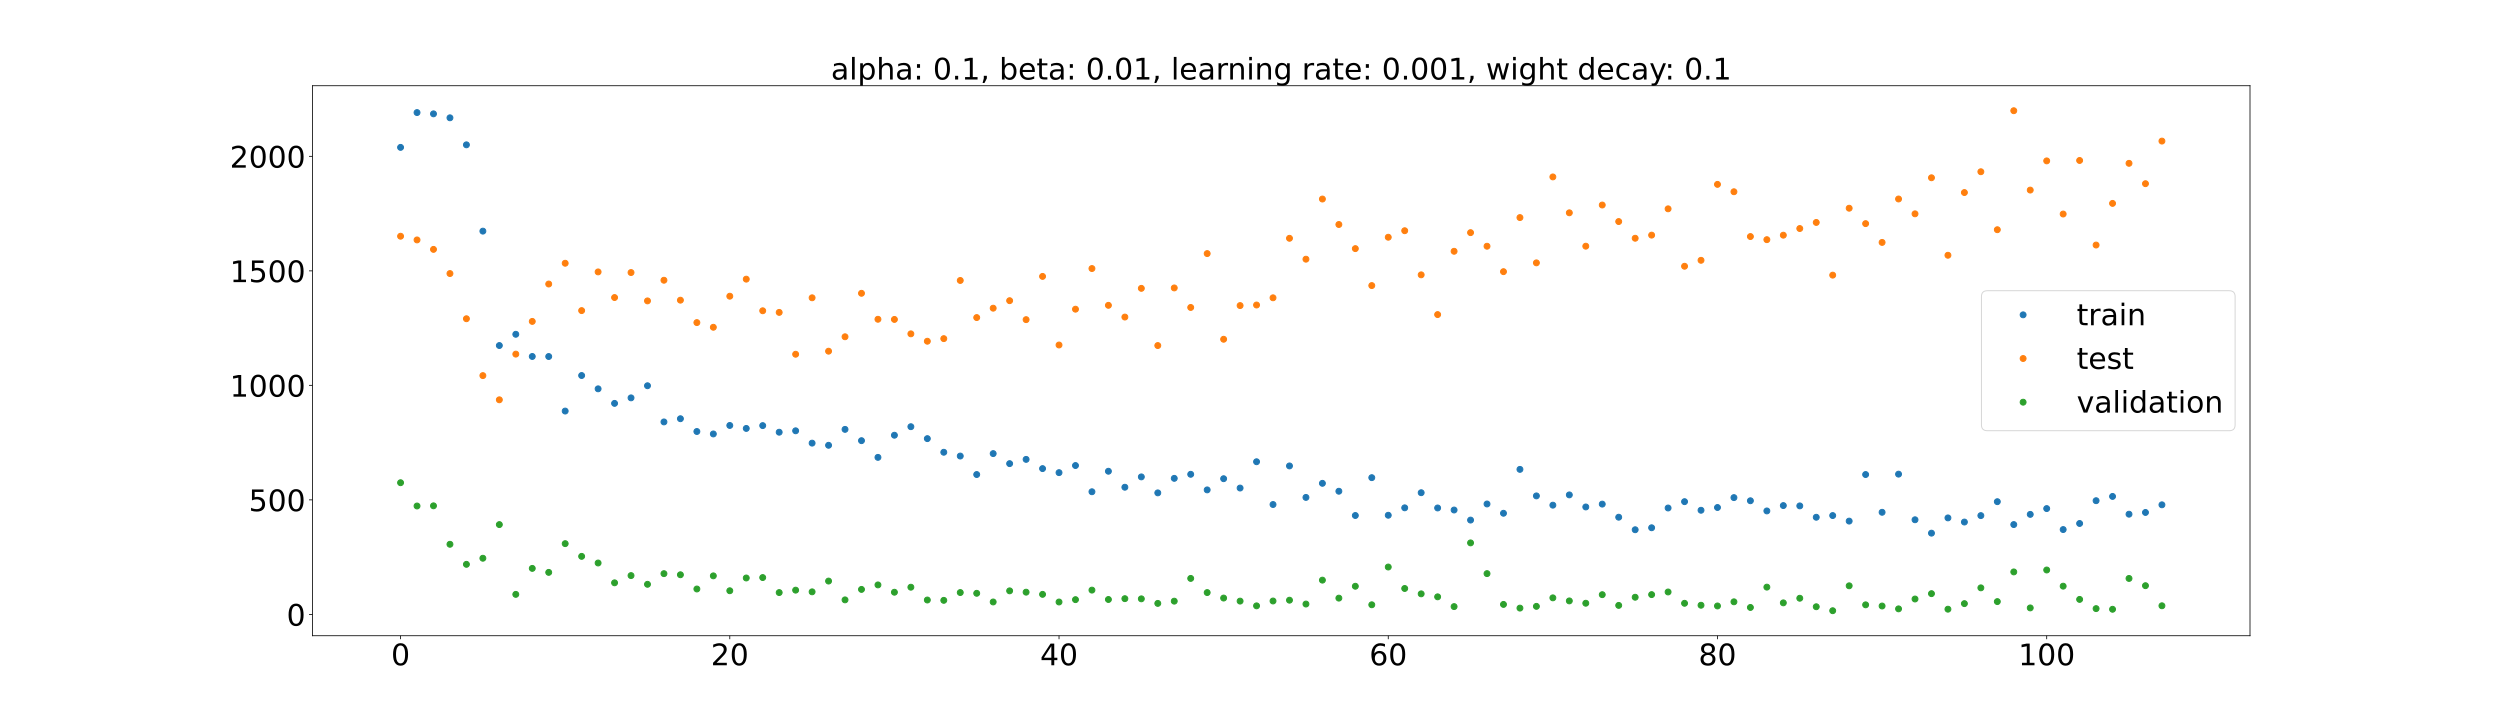 <?xml version="1.0" encoding="utf-8" standalone="no"?>
<!DOCTYPE svg PUBLIC "-//W3C//DTD SVG 1.1//EN"
  "http://www.w3.org/Graphics/SVG/1.1/DTD/svg11.dtd">
<!-- Created with matplotlib (https://matplotlib.org/) -->
<svg height="720pt" version="1.1" viewBox="0 0 2520 720" width="2520pt" xmlns="http://www.w3.org/2000/svg" xmlns:xlink="http://www.w3.org/1999/xlink">
 <defs>
  <style type="text/css">*{stroke-linecap:butt;stroke-linejoin:round;}</style>
 </defs>
 <g id="figure_1">
  <g id="patch_1">
   <path d="M 0 720 
L 2520 720 
L 2520 0 
L 0 0 
z
" style="fill:#ffffff;"/>
  </g>
  <g id="axes_1">
   <g id="patch_2">
    <path d="M 315 640.8 
L 2268 640.8 
L 2268 86.4 
L 315 86.4 
z
" style="fill:#ffffff;"/>
   </g>
   <g id="matplotlib.axis_1">
    <g id="xtick_1">
     <g id="line2d_1">
      <defs>
       <path d="M 0 0 
L 0 3.5 
" id="md29103c45c" style="stroke:#000000;stroke-width:0.8;"/>
      </defs>
      <g>
       <use style="stroke:#000000;stroke-width:0.8;" x="403.773" xlink:href="#md29103c45c" y="640.8"/>
      </g>
     </g>
     <g id="text_1">
      <!-- 0 -->
      <g transform="translate(394.229 670.595)scale(0.3 -0.3)">
       <defs>
        <path d="M 31.781 66.406 
Q 24.172 66.406 20.328 58.906 
Q 16.5 51.422 16.5 36.375 
Q 16.5 21.391 20.328 13.891 
Q 24.172 6.391 31.781 6.391 
Q 39.453 6.391 43.281 13.891 
Q 47.125 21.391 47.125 36.375 
Q 47.125 51.422 43.281 58.906 
Q 39.453 66.406 31.781 66.406 
z
M 31.781 74.219 
Q 44.047 74.219 50.516 64.516 
Q 56.984 54.828 56.984 36.375 
Q 56.984 17.969 50.516 8.266 
Q 44.047 -1.422 31.781 -1.422 
Q 19.531 -1.422 13.062 8.266 
Q 6.594 17.969 6.594 36.375 
Q 6.594 54.828 13.062 64.516 
Q 19.531 74.219 31.781 74.219 
z
" id="DejaVuSans-48"/>
       </defs>
       <use xlink:href="#DejaVuSans-48"/>
      </g>
     </g>
    </g>
    <g id="xtick_2">
     <g id="line2d_2">
      <g>
       <use style="stroke:#000000;stroke-width:0.8;" x="735.633" xlink:href="#md29103c45c" y="640.8"/>
      </g>
     </g>
     <g id="text_2">
      <!-- 20 -->
      <g transform="translate(716.546 670.595)scale(0.3 -0.3)">
       <defs>
        <path d="M 19.188 8.297 
L 53.609 8.297 
L 53.609 0 
L 7.328 0 
L 7.328 8.297 
Q 12.938 14.109 22.625 23.891 
Q 32.328 33.688 34.812 36.531 
Q 39.547 41.844 41.422 45.531 
Q 43.312 49.219 43.312 52.781 
Q 43.312 58.594 39.234 62.25 
Q 35.156 65.922 28.609 65.922 
Q 23.969 65.922 18.812 64.312 
Q 13.672 62.703 7.812 59.422 
L 7.812 69.391 
Q 13.766 71.781 18.938 73 
Q 24.125 74.219 28.422 74.219 
Q 39.75 74.219 46.484 68.547 
Q 53.219 62.891 53.219 53.422 
Q 53.219 48.922 51.531 44.891 
Q 49.859 40.875 45.406 35.406 
Q 44.188 33.984 37.641 27.219 
Q 31.109 20.453 19.188 8.297 
z
" id="DejaVuSans-50"/>
       </defs>
       <use xlink:href="#DejaVuSans-50"/>
       <use x="63.623" xlink:href="#DejaVuSans-48"/>
      </g>
     </g>
    </g>
    <g id="xtick_3">
     <g id="line2d_3">
      <g>
       <use style="stroke:#000000;stroke-width:0.8;" x="1067.494" xlink:href="#md29103c45c" y="640.8"/>
      </g>
     </g>
     <g id="text_3">
      <!-- 40 -->
      <g transform="translate(1048.407 670.595)scale(0.3 -0.3)">
       <defs>
        <path d="M 37.797 64.312 
L 12.891 25.391 
L 37.797 25.391 
z
M 35.203 72.906 
L 47.609 72.906 
L 47.609 25.391 
L 58.016 25.391 
L 58.016 17.188 
L 47.609 17.188 
L 47.609 0 
L 37.797 0 
L 37.797 17.188 
L 4.891 17.188 
L 4.891 26.703 
z
" id="DejaVuSans-52"/>
       </defs>
       <use xlink:href="#DejaVuSans-52"/>
       <use x="63.623" xlink:href="#DejaVuSans-48"/>
      </g>
     </g>
    </g>
    <g id="xtick_4">
     <g id="line2d_4">
      <g>
       <use style="stroke:#000000;stroke-width:0.8;" x="1399.355" xlink:href="#md29103c45c" y="640.8"/>
      </g>
     </g>
     <g id="text_4">
      <!-- 60 -->
      <g transform="translate(1380.267 670.595)scale(0.3 -0.3)">
       <defs>
        <path d="M 33.016 40.375 
Q 26.375 40.375 22.484 35.828 
Q 18.609 31.297 18.609 23.391 
Q 18.609 15.531 22.484 10.953 
Q 26.375 6.391 33.016 6.391 
Q 39.656 6.391 43.531 10.953 
Q 47.406 15.531 47.406 23.391 
Q 47.406 31.297 43.531 35.828 
Q 39.656 40.375 33.016 40.375 
z
M 52.594 71.297 
L 52.594 62.312 
Q 48.875 64.062 45.094 64.984 
Q 41.312 65.922 37.594 65.922 
Q 27.828 65.922 22.672 59.328 
Q 17.531 52.734 16.797 39.406 
Q 19.672 43.656 24.016 45.922 
Q 28.375 48.188 33.594 48.188 
Q 44.578 48.188 50.953 41.516 
Q 57.328 34.859 57.328 23.391 
Q 57.328 12.156 50.688 5.359 
Q 44.047 -1.422 33.016 -1.422 
Q 20.359 -1.422 13.672 8.266 
Q 6.984 17.969 6.984 36.375 
Q 6.984 53.656 15.188 63.938 
Q 23.391 74.219 37.203 74.219 
Q 40.922 74.219 44.703 73.484 
Q 48.484 72.75 52.594 71.297 
z
" id="DejaVuSans-54"/>
       </defs>
       <use xlink:href="#DejaVuSans-54"/>
       <use x="63.623" xlink:href="#DejaVuSans-48"/>
      </g>
     </g>
    </g>
    <g id="xtick_5">
     <g id="line2d_5">
      <g>
       <use style="stroke:#000000;stroke-width:0.8;" x="1731.215" xlink:href="#md29103c45c" y="640.8"/>
      </g>
     </g>
     <g id="text_5">
      <!-- 80 -->
      <g transform="translate(1712.128 670.595)scale(0.3 -0.3)">
       <defs>
        <path d="M 31.781 34.625 
Q 24.75 34.625 20.719 30.859 
Q 16.703 27.094 16.703 20.516 
Q 16.703 13.922 20.719 10.156 
Q 24.75 6.391 31.781 6.391 
Q 38.812 6.391 42.859 10.172 
Q 46.922 13.969 46.922 20.516 
Q 46.922 27.094 42.891 30.859 
Q 38.875 34.625 31.781 34.625 
z
M 21.922 38.812 
Q 15.578 40.375 12.031 44.719 
Q 8.5 49.078 8.5 55.328 
Q 8.5 64.062 14.719 69.141 
Q 20.953 74.219 31.781 74.219 
Q 42.672 74.219 48.875 69.141 
Q 55.078 64.062 55.078 55.328 
Q 55.078 49.078 51.531 44.719 
Q 48 40.375 41.703 38.812 
Q 48.828 37.156 52.797 32.312 
Q 56.781 27.484 56.781 20.516 
Q 56.781 9.906 50.312 4.234 
Q 43.844 -1.422 31.781 -1.422 
Q 19.734 -1.422 13.25 4.234 
Q 6.781 9.906 6.781 20.516 
Q 6.781 27.484 10.781 32.312 
Q 14.797 37.156 21.922 38.812 
z
M 18.312 54.391 
Q 18.312 48.734 21.844 45.562 
Q 25.391 42.391 31.781 42.391 
Q 38.141 42.391 41.719 45.562 
Q 45.312 48.734 45.312 54.391 
Q 45.312 60.062 41.719 63.234 
Q 38.141 66.406 31.781 66.406 
Q 25.391 66.406 21.844 63.234 
Q 18.312 60.062 18.312 54.391 
z
" id="DejaVuSans-56"/>
       </defs>
       <use xlink:href="#DejaVuSans-56"/>
       <use x="63.623" xlink:href="#DejaVuSans-48"/>
      </g>
     </g>
    </g>
    <g id="xtick_6">
     <g id="line2d_6">
      <g>
       <use style="stroke:#000000;stroke-width:0.8;" x="2063.076" xlink:href="#md29103c45c" y="640.8"/>
      </g>
     </g>
     <g id="text_6">
      <!-- 100 -->
      <g transform="translate(2034.445 670.595)scale(0.3 -0.3)">
       <defs>
        <path d="M 12.406 8.297 
L 28.516 8.297 
L 28.516 63.922 
L 10.984 60.406 
L 10.984 69.391 
L 28.422 72.906 
L 38.281 72.906 
L 38.281 8.297 
L 54.391 8.297 
L 54.391 0 
L 12.406 0 
z
" id="DejaVuSans-49"/>
       </defs>
       <use xlink:href="#DejaVuSans-49"/>
       <use x="63.623" xlink:href="#DejaVuSans-48"/>
       <use x="127.246" xlink:href="#DejaVuSans-48"/>
      </g>
     </g>
    </g>
   </g>
   <g id="matplotlib.axis_2">
    <g id="ytick_1">
     <g id="line2d_7">
      <defs>
       <path d="M 0 0 
L -3.5 0 
" id="m8d58fef5ba" style="stroke:#000000;stroke-width:0.8;"/>
      </defs>
      <g>
       <use style="stroke:#000000;stroke-width:0.8;" x="315" xlink:href="#m8d58fef5ba" y="619.303"/>
      </g>
     </g>
     <g id="text_7">
      <!-- 0 -->
      <g transform="translate(288.913 630.701)scale(0.3 -0.3)">
       <use xlink:href="#DejaVuSans-48"/>
      </g>
     </g>
    </g>
    <g id="ytick_2">
     <g id="line2d_8">
      <g>
       <use style="stroke:#000000;stroke-width:0.8;" x="315" xlink:href="#m8d58fef5ba" y="503.874"/>
      </g>
     </g>
     <g id="text_8">
      <!-- 500 -->
      <g transform="translate(250.738 515.271)scale(0.3 -0.3)">
       <defs>
        <path d="M 10.797 72.906 
L 49.516 72.906 
L 49.516 64.594 
L 19.828 64.594 
L 19.828 46.734 
Q 21.969 47.469 24.109 47.828 
Q 26.266 48.188 28.422 48.188 
Q 40.625 48.188 47.75 41.5 
Q 54.891 34.812 54.891 23.391 
Q 54.891 11.625 47.562 5.094 
Q 40.234 -1.422 26.906 -1.422 
Q 22.312 -1.422 17.547 -0.641 
Q 12.797 0.141 7.719 1.703 
L 7.719 11.625 
Q 12.109 9.234 16.797 8.062 
Q 21.484 6.891 26.703 6.891 
Q 35.156 6.891 40.078 11.328 
Q 45.016 15.766 45.016 23.391 
Q 45.016 31 40.078 35.438 
Q 35.156 39.891 26.703 39.891 
Q 22.75 39.891 18.812 39.016 
Q 14.891 38.141 10.797 36.281 
z
" id="DejaVuSans-53"/>
       </defs>
       <use xlink:href="#DejaVuSans-53"/>
       <use x="63.623" xlink:href="#DejaVuSans-48"/>
       <use x="127.246" xlink:href="#DejaVuSans-48"/>
      </g>
     </g>
    </g>
    <g id="ytick_3">
     <g id="line2d_9">
      <g>
       <use style="stroke:#000000;stroke-width:0.8;" x="315" xlink:href="#m8d58fef5ba" y="388.444"/>
      </g>
     </g>
     <g id="text_9">
      <!-- 1000 -->
      <g transform="translate(231.65 399.842)scale(0.3 -0.3)">
       <use xlink:href="#DejaVuSans-49"/>
       <use x="63.623" xlink:href="#DejaVuSans-48"/>
       <use x="127.246" xlink:href="#DejaVuSans-48"/>
       <use x="190.869" xlink:href="#DejaVuSans-48"/>
      </g>
     </g>
    </g>
    <g id="ytick_4">
     <g id="line2d_10">
      <g>
       <use style="stroke:#000000;stroke-width:0.8;" x="315" xlink:href="#m8d58fef5ba" y="273.015"/>
      </g>
     </g>
     <g id="text_10">
      <!-- 1500 -->
      <g transform="translate(231.65 284.413)scale(0.3 -0.3)">
       <use xlink:href="#DejaVuSans-49"/>
       <use x="63.623" xlink:href="#DejaVuSans-53"/>
       <use x="127.246" xlink:href="#DejaVuSans-48"/>
       <use x="190.869" xlink:href="#DejaVuSans-48"/>
      </g>
     </g>
    </g>
    <g id="ytick_5">
     <g id="line2d_11">
      <g>
       <use style="stroke:#000000;stroke-width:0.8;" x="315" xlink:href="#m8d58fef5ba" y="157.585"/>
      </g>
     </g>
     <g id="text_11">
      <!-- 2000 -->
      <g transform="translate(231.65 168.983)scale(0.3 -0.3)">
       <use xlink:href="#DejaVuSans-50"/>
       <use x="63.623" xlink:href="#DejaVuSans-48"/>
       <use x="127.246" xlink:href="#DejaVuSans-48"/>
       <use x="190.869" xlink:href="#DejaVuSans-48"/>
      </g>
     </g>
    </g>
   </g>
   <g id="line2d_12">
    <defs>
     <path d="M 0 3 
C 0.796 3 1.559 2.684 2.121 2.121 
C 2.684 1.559 3 0.796 3 0 
C 3 -0.796 2.684 -1.559 2.121 -2.121 
C 1.559 -2.684 0.796 -3 0 -3 
C -0.796 -3 -1.559 -2.684 -2.121 -2.121 
C -2.684 -1.559 -3 -0.796 -3 0 
C -3 0.796 -2.684 1.559 -2.121 2.121 
C -1.559 2.684 -0.796 3 0 3 
z
" id="me2ba961c9c" style="stroke:#1f77b4;"/>
    </defs>
    <g clip-path="url(#p615bdcb31a)">
     <use style="fill:#1f77b4;stroke:#1f77b4;" x="403.773" xlink:href="#me2ba961c9c" y="148.554"/>
     <use style="fill:#1f77b4;stroke:#1f77b4;" x="420.366" xlink:href="#me2ba961c9c" y="113.46"/>
     <use style="fill:#1f77b4;stroke:#1f77b4;" x="436.959" xlink:href="#me2ba961c9c" y="114.754"/>
     <use style="fill:#1f77b4;stroke:#1f77b4;" x="453.552" xlink:href="#me2ba961c9c" y="118.739"/>
     <use style="fill:#1f77b4;stroke:#1f77b4;" x="470.145" xlink:href="#me2ba961c9c" y="145.984"/>
     <use style="fill:#1f77b4;stroke:#1f77b4;" x="486.738" xlink:href="#me2ba961c9c" y="232.986"/>
     <use style="fill:#1f77b4;stroke:#1f77b4;" x="503.331" xlink:href="#me2ba961c9c" y="348.293"/>
     <use style="fill:#1f77b4;stroke:#1f77b4;" x="519.924" xlink:href="#me2ba961c9c" y="336.957"/>
     <use style="fill:#1f77b4;stroke:#1f77b4;" x="536.517" xlink:href="#me2ba961c9c" y="359.32"/>
     <use style="fill:#1f77b4;stroke:#1f77b4;" x="553.11" xlink:href="#me2ba961c9c" y="359.366"/>
     <use style="fill:#1f77b4;stroke:#1f77b4;" x="569.703" xlink:href="#me2ba961c9c" y="414.346"/>
     <use style="fill:#1f77b4;stroke:#1f77b4;" x="586.296" xlink:href="#me2ba961c9c" y="378.517"/>
     <use style="fill:#1f77b4;stroke:#1f77b4;" x="602.889" xlink:href="#me2ba961c9c" y="391.929"/>
     <use style="fill:#1f77b4;stroke:#1f77b4;" x="619.482" xlink:href="#me2ba961c9c" y="406.605"/>
     <use style="fill:#1f77b4;stroke:#1f77b4;" x="636.075" xlink:href="#me2ba961c9c" y="401.035"/>
     <use style="fill:#1f77b4;stroke:#1f77b4;" x="652.668" xlink:href="#me2ba961c9c" y="388.833"/>
     <use style="fill:#1f77b4;stroke:#1f77b4;" x="669.261" xlink:href="#me2ba961c9c" y="425.295"/>
     <use style="fill:#1f77b4;stroke:#1f77b4;" x="685.854" xlink:href="#me2ba961c9c" y="422.067"/>
     <use style="fill:#1f77b4;stroke:#1f77b4;" x="702.447" xlink:href="#me2ba961c9c" y="434.953"/>
     <use style="fill:#1f77b4;stroke:#1f77b4;" x="719.04" xlink:href="#me2ba961c9c" y="437.421"/>
     <use style="fill:#1f77b4;stroke:#1f77b4;" x="735.633" xlink:href="#me2ba961c9c" y="428.863"/>
     <use style="fill:#1f77b4;stroke:#1f77b4;" x="752.226" xlink:href="#me2ba961c9c" y="431.86"/>
     <use style="fill:#1f77b4;stroke:#1f77b4;" x="768.819" xlink:href="#me2ba961c9c" y="429.01"/>
     <use style="fill:#1f77b4;stroke:#1f77b4;" x="785.412" xlink:href="#me2ba961c9c" y="435.669"/>
     <use style="fill:#1f77b4;stroke:#1f77b4;" x="802.006" xlink:href="#me2ba961c9c" y="434.243"/>
     <use style="fill:#1f77b4;stroke:#1f77b4;" x="818.599" xlink:href="#me2ba961c9c" y="446.679"/>
     <use style="fill:#1f77b4;stroke:#1f77b4;" x="835.192" xlink:href="#me2ba961c9c" y="448.842"/>
     <use style="fill:#1f77b4;stroke:#1f77b4;" x="851.785" xlink:href="#me2ba961c9c" y="432.808"/>
     <use style="fill:#1f77b4;stroke:#1f77b4;" x="868.378" xlink:href="#me2ba961c9c" y="444.195"/>
     <use style="fill:#1f77b4;stroke:#1f77b4;" x="884.971" xlink:href="#me2ba961c9c" y="461.03"/>
     <use style="fill:#1f77b4;stroke:#1f77b4;" x="901.564" xlink:href="#me2ba961c9c" y="438.7"/>
     <use style="fill:#1f77b4;stroke:#1f77b4;" x="918.157" xlink:href="#me2ba961c9c" y="430.107"/>
     <use style="fill:#1f77b4;stroke:#1f77b4;" x="934.75" xlink:href="#me2ba961c9c" y="442.14"/>
     <use style="fill:#1f77b4;stroke:#1f77b4;" x="951.343" xlink:href="#me2ba961c9c" y="455.87"/>
     <use style="fill:#1f77b4;stroke:#1f77b4;" x="967.936" xlink:href="#me2ba961c9c" y="459.694"/>
     <use style="fill:#1f77b4;stroke:#1f77b4;" x="984.529" xlink:href="#me2ba961c9c" y="478.324"/>
     <use style="fill:#1f77b4;stroke:#1f77b4;" x="1001.122" xlink:href="#me2ba961c9c" y="457.224"/>
     <use style="fill:#1f77b4;stroke:#1f77b4;" x="1017.715" xlink:href="#me2ba961c9c" y="467.339"/>
     <use style="fill:#1f77b4;stroke:#1f77b4;" x="1034.308" xlink:href="#me2ba961c9c" y="463.052"/>
     <use style="fill:#1f77b4;stroke:#1f77b4;" x="1050.901" xlink:href="#me2ba961c9c" y="472.353"/>
     <use style="fill:#1f77b4;stroke:#1f77b4;" x="1067.494" xlink:href="#me2ba961c9c" y="476.417"/>
     <use style="fill:#1f77b4;stroke:#1f77b4;" x="1084.087" xlink:href="#me2ba961c9c" y="469.252"/>
     <use style="fill:#1f77b4;stroke:#1f77b4;" x="1100.68" xlink:href="#me2ba961c9c" y="495.68"/>
     <use style="fill:#1f77b4;stroke:#1f77b4;" x="1117.273" xlink:href="#me2ba961c9c" y="475.006"/>
     <use style="fill:#1f77b4;stroke:#1f77b4;" x="1133.866" xlink:href="#me2ba961c9c" y="491.128"/>
     <use style="fill:#1f77b4;stroke:#1f77b4;" x="1150.459" xlink:href="#me2ba961c9c" y="480.702"/>
     <use style="fill:#1f77b4;stroke:#1f77b4;" x="1167.052" xlink:href="#me2ba961c9c" y="496.812"/>
     <use style="fill:#1f77b4;stroke:#1f77b4;" x="1183.645" xlink:href="#me2ba961c9c" y="482.173"/>
     <use style="fill:#1f77b4;stroke:#1f77b4;" x="1200.238" xlink:href="#me2ba961c9c" y="478.087"/>
     <use style="fill:#1f77b4;stroke:#1f77b4;" x="1216.831" xlink:href="#me2ba961c9c" y="493.806"/>
     <use style="fill:#1f77b4;stroke:#1f77b4;" x="1233.424" xlink:href="#me2ba961c9c" y="482.535"/>
     <use style="fill:#1f77b4;stroke:#1f77b4;" x="1250.017" xlink:href="#me2ba961c9c" y="491.946"/>
     <use style="fill:#1f77b4;stroke:#1f77b4;" x="1266.61" xlink:href="#me2ba961c9c" y="465.438"/>
     <use style="fill:#1f77b4;stroke:#1f77b4;" x="1283.203" xlink:href="#me2ba961c9c" y="508.549"/>
     <use style="fill:#1f77b4;stroke:#1f77b4;" x="1299.797" xlink:href="#me2ba961c9c" y="469.655"/>
     <use style="fill:#1f77b4;stroke:#1f77b4;" x="1316.39" xlink:href="#me2ba961c9c" y="501.394"/>
     <use style="fill:#1f77b4;stroke:#1f77b4;" x="1332.983" xlink:href="#me2ba961c9c" y="487.179"/>
     <use style="fill:#1f77b4;stroke:#1f77b4;" x="1349.576" xlink:href="#me2ba961c9c" y="495.164"/>
     <use style="fill:#1f77b4;stroke:#1f77b4;" x="1366.169" xlink:href="#me2ba961c9c" y="519.624"/>
     <use style="fill:#1f77b4;stroke:#1f77b4;" x="1382.762" xlink:href="#me2ba961c9c" y="481.48"/>
     <use style="fill:#1f77b4;stroke:#1f77b4;" x="1399.355" xlink:href="#me2ba961c9c" y="519.371"/>
     <use style="fill:#1f77b4;stroke:#1f77b4;" x="1415.948" xlink:href="#me2ba961c9c" y="511.886"/>
     <use style="fill:#1f77b4;stroke:#1f77b4;" x="1432.541" xlink:href="#me2ba961c9c" y="496.652"/>
     <use style="fill:#1f77b4;stroke:#1f77b4;" x="1449.134" xlink:href="#me2ba961c9c" y="512.028"/>
     <use style="fill:#1f77b4;stroke:#1f77b4;" x="1465.727" xlink:href="#me2ba961c9c" y="514.091"/>
     <use style="fill:#1f77b4;stroke:#1f77b4;" x="1482.32" xlink:href="#me2ba961c9c" y="524.239"/>
     <use style="fill:#1f77b4;stroke:#1f77b4;" x="1498.913" xlink:href="#me2ba961c9c" y="508.006"/>
     <use style="fill:#1f77b4;stroke:#1f77b4;" x="1515.506" xlink:href="#me2ba961c9c" y="517.363"/>
     <use style="fill:#1f77b4;stroke:#1f77b4;" x="1532.099" xlink:href="#me2ba961c9c" y="473.125"/>
     <use style="fill:#1f77b4;stroke:#1f77b4;" x="1548.692" xlink:href="#me2ba961c9c" y="499.862"/>
     <use style="fill:#1f77b4;stroke:#1f77b4;" x="1565.285" xlink:href="#me2ba961c9c" y="509.21"/>
     <use style="fill:#1f77b4;stroke:#1f77b4;" x="1581.878" xlink:href="#me2ba961c9c" y="498.853"/>
     <use style="fill:#1f77b4;stroke:#1f77b4;" x="1598.471" xlink:href="#me2ba961c9c" y="511.016"/>
     <use style="fill:#1f77b4;stroke:#1f77b4;" x="1615.064" xlink:href="#me2ba961c9c" y="508.146"/>
     <use style="fill:#1f77b4;stroke:#1f77b4;" x="1631.657" xlink:href="#me2ba961c9c" y="521.343"/>
     <use style="fill:#1f77b4;stroke:#1f77b4;" x="1648.25" xlink:href="#me2ba961c9c" y="533.98"/>
     <use style="fill:#1f77b4;stroke:#1f77b4;" x="1664.843" xlink:href="#me2ba961c9c" y="531.989"/>
     <use style="fill:#1f77b4;stroke:#1f77b4;" x="1681.436" xlink:href="#me2ba961c9c" y="512.062"/>
     <use style="fill:#1f77b4;stroke:#1f77b4;" x="1698.029" xlink:href="#me2ba961c9c" y="505.673"/>
     <use style="fill:#1f77b4;stroke:#1f77b4;" x="1714.622" xlink:href="#me2ba961c9c" y="514.345"/>
     <use style="fill:#1f77b4;stroke:#1f77b4;" x="1731.215" xlink:href="#me2ba961c9c" y="511.557"/>
     <use style="fill:#1f77b4;stroke:#1f77b4;" x="1747.808" xlink:href="#me2ba961c9c" y="501.585"/>
     <use style="fill:#1f77b4;stroke:#1f77b4;" x="1764.401" xlink:href="#me2ba961c9c" y="504.761"/>
     <use style="fill:#1f77b4;stroke:#1f77b4;" x="1780.994" xlink:href="#me2ba961c9c" y="515.018"/>
     <use style="fill:#1f77b4;stroke:#1f77b4;" x="1797.588" xlink:href="#me2ba961c9c" y="509.614"/>
     <use style="fill:#1f77b4;stroke:#1f77b4;" x="1814.181" xlink:href="#me2ba961c9c" y="509.931"/>
     <use style="fill:#1f77b4;stroke:#1f77b4;" x="1830.774" xlink:href="#me2ba961c9c" y="521.39"/>
     <use style="fill:#1f77b4;stroke:#1f77b4;" x="1847.367" xlink:href="#me2ba961c9c" y="519.679"/>
     <use style="fill:#1f77b4;stroke:#1f77b4;" x="1863.96" xlink:href="#me2ba961c9c" y="525.266"/>
     <use style="fill:#1f77b4;stroke:#1f77b4;" x="1880.553" xlink:href="#me2ba961c9c" y="478.327"/>
     <use style="fill:#1f77b4;stroke:#1f77b4;" x="1897.146" xlink:href="#me2ba961c9c" y="516.382"/>
     <use style="fill:#1f77b4;stroke:#1f77b4;" x="1913.739" xlink:href="#me2ba961c9c" y="477.936"/>
     <use style="fill:#1f77b4;stroke:#1f77b4;" x="1930.332" xlink:href="#me2ba961c9c" y="523.917"/>
     <use style="fill:#1f77b4;stroke:#1f77b4;" x="1946.925" xlink:href="#me2ba961c9c" y="537.418"/>
     <use style="fill:#1f77b4;stroke:#1f77b4;" x="1963.518" xlink:href="#me2ba961c9c" y="522.04"/>
     <use style="fill:#1f77b4;stroke:#1f77b4;" x="1980.111" xlink:href="#me2ba961c9c" y="526.217"/>
     <use style="fill:#1f77b4;stroke:#1f77b4;" x="1996.704" xlink:href="#me2ba961c9c" y="519.724"/>
     <use style="fill:#1f77b4;stroke:#1f77b4;" x="2013.297" xlink:href="#me2ba961c9c" y="505.695"/>
     <use style="fill:#1f77b4;stroke:#1f77b4;" x="2029.89" xlink:href="#me2ba961c9c" y="528.759"/>
     <use style="fill:#1f77b4;stroke:#1f77b4;" x="2046.483" xlink:href="#me2ba961c9c" y="518.488"/>
     <use style="fill:#1f77b4;stroke:#1f77b4;" x="2063.076" xlink:href="#me2ba961c9c" y="512.642"/>
     <use style="fill:#1f77b4;stroke:#1f77b4;" x="2079.669" xlink:href="#me2ba961c9c" y="533.787"/>
     <use style="fill:#1f77b4;stroke:#1f77b4;" x="2096.262" xlink:href="#me2ba961c9c" y="527.667"/>
     <use style="fill:#1f77b4;stroke:#1f77b4;" x="2112.855" xlink:href="#me2ba961c9c" y="504.699"/>
     <use style="fill:#1f77b4;stroke:#1f77b4;" x="2129.448" xlink:href="#me2ba961c9c" y="500.396"/>
     <use style="fill:#1f77b4;stroke:#1f77b4;" x="2146.041" xlink:href="#me2ba961c9c" y="518.312"/>
     <use style="fill:#1f77b4;stroke:#1f77b4;" x="2162.634" xlink:href="#me2ba961c9c" y="516.558"/>
     <use style="fill:#1f77b4;stroke:#1f77b4;" x="2179.227" xlink:href="#me2ba961c9c" y="508.842"/>
    </g>
   </g>
   <g id="line2d_13">
    <defs>
     <path d="M 0 3 
C 0.796 3 1.559 2.684 2.121 2.121 
C 2.684 1.559 3 0.796 3 0 
C 3 -0.796 2.684 -1.559 2.121 -2.121 
C 1.559 -2.684 0.796 -3 0 -3 
C -0.796 -3 -1.559 -2.684 -2.121 -2.121 
C -2.684 -1.559 -3 -0.796 -3 0 
C -3 0.796 -2.684 1.559 -2.121 2.121 
C -1.559 2.684 -0.796 3 0 3 
z
" id="m27dbff134f" style="stroke:#ff7f0e;"/>
    </defs>
    <g clip-path="url(#p615bdcb31a)">
     <use style="fill:#ff7f0e;stroke:#ff7f0e;" x="403.773" xlink:href="#m27dbff134f" y="238.106"/>
     <use style="fill:#ff7f0e;stroke:#ff7f0e;" x="420.366" xlink:href="#m27dbff134f" y="241.839"/>
     <use style="fill:#ff7f0e;stroke:#ff7f0e;" x="436.959" xlink:href="#m27dbff134f" y="251.372"/>
     <use style="fill:#ff7f0e;stroke:#ff7f0e;" x="453.552" xlink:href="#m27dbff134f" y="275.737"/>
     <use style="fill:#ff7f0e;stroke:#ff7f0e;" x="470.145" xlink:href="#m27dbff134f" y="321.286"/>
     <use style="fill:#ff7f0e;stroke:#ff7f0e;" x="486.738" xlink:href="#m27dbff134f" y="378.608"/>
     <use style="fill:#ff7f0e;stroke:#ff7f0e;" x="503.331" xlink:href="#m27dbff134f" y="402.999"/>
     <use style="fill:#ff7f0e;stroke:#ff7f0e;" x="519.924" xlink:href="#m27dbff134f" y="356.953"/>
     <use style="fill:#ff7f0e;stroke:#ff7f0e;" x="536.517" xlink:href="#m27dbff134f" y="323.98"/>
     <use style="fill:#ff7f0e;stroke:#ff7f0e;" x="553.11" xlink:href="#m27dbff134f" y="286.292"/>
     <use style="fill:#ff7f0e;stroke:#ff7f0e;" x="569.703" xlink:href="#m27dbff134f" y="265.353"/>
     <use style="fill:#ff7f0e;stroke:#ff7f0e;" x="586.296" xlink:href="#m27dbff134f" y="313.086"/>
     <use style="fill:#ff7f0e;stroke:#ff7f0e;" x="602.889" xlink:href="#m27dbff134f" y="274.082"/>
     <use style="fill:#ff7f0e;stroke:#ff7f0e;" x="619.482" xlink:href="#m27dbff134f" y="299.914"/>
     <use style="fill:#ff7f0e;stroke:#ff7f0e;" x="636.075" xlink:href="#m27dbff134f" y="274.718"/>
     <use style="fill:#ff7f0e;stroke:#ff7f0e;" x="652.668" xlink:href="#m27dbff134f" y="303.298"/>
     <use style="fill:#ff7f0e;stroke:#ff7f0e;" x="669.261" xlink:href="#m27dbff134f" y="282.486"/>
     <use style="fill:#ff7f0e;stroke:#ff7f0e;" x="685.854" xlink:href="#m27dbff134f" y="302.577"/>
     <use style="fill:#ff7f0e;stroke:#ff7f0e;" x="702.447" xlink:href="#m27dbff134f" y="325.164"/>
     <use style="fill:#ff7f0e;stroke:#ff7f0e;" x="719.04" xlink:href="#m27dbff134f" y="329.883"/>
     <use style="fill:#ff7f0e;stroke:#ff7f0e;" x="735.633" xlink:href="#m27dbff134f" y="298.568"/>
     <use style="fill:#ff7f0e;stroke:#ff7f0e;" x="752.226" xlink:href="#m27dbff134f" y="281.384"/>
     <use style="fill:#ff7f0e;stroke:#ff7f0e;" x="768.819" xlink:href="#m27dbff134f" y="313.257"/>
     <use style="fill:#ff7f0e;stroke:#ff7f0e;" x="785.412" xlink:href="#m27dbff134f" y="314.894"/>
     <use style="fill:#ff7f0e;stroke:#ff7f0e;" x="802.006" xlink:href="#m27dbff134f" y="357.07"/>
     <use style="fill:#ff7f0e;stroke:#ff7f0e;" x="818.599" xlink:href="#m27dbff134f" y="300.171"/>
     <use style="fill:#ff7f0e;stroke:#ff7f0e;" x="835.192" xlink:href="#m27dbff134f" y="353.995"/>
     <use style="fill:#ff7f0e;stroke:#ff7f0e;" x="851.785" xlink:href="#m27dbff134f" y="339.455"/>
     <use style="fill:#ff7f0e;stroke:#ff7f0e;" x="868.378" xlink:href="#m27dbff134f" y="295.635"/>
     <use style="fill:#ff7f0e;stroke:#ff7f0e;" x="884.971" xlink:href="#m27dbff134f" y="321.823"/>
     <use style="fill:#ff7f0e;stroke:#ff7f0e;" x="901.564" xlink:href="#m27dbff134f" y="321.981"/>
     <use style="fill:#ff7f0e;stroke:#ff7f0e;" x="918.157" xlink:href="#m27dbff134f" y="336.508"/>
     <use style="fill:#ff7f0e;stroke:#ff7f0e;" x="934.75" xlink:href="#m27dbff134f" y="343.955"/>
     <use style="fill:#ff7f0e;stroke:#ff7f0e;" x="951.343" xlink:href="#m27dbff134f" y="341.344"/>
     <use style="fill:#ff7f0e;stroke:#ff7f0e;" x="967.936" xlink:href="#m27dbff134f" y="282.706"/>
     <use style="fill:#ff7f0e;stroke:#ff7f0e;" x="984.529" xlink:href="#m27dbff134f" y="320.103"/>
     <use style="fill:#ff7f0e;stroke:#ff7f0e;" x="1001.122" xlink:href="#m27dbff134f" y="310.653"/>
     <use style="fill:#ff7f0e;stroke:#ff7f0e;" x="1017.715" xlink:href="#m27dbff134f" y="303.083"/>
     <use style="fill:#ff7f0e;stroke:#ff7f0e;" x="1034.308" xlink:href="#m27dbff134f" y="322.196"/>
     <use style="fill:#ff7f0e;stroke:#ff7f0e;" x="1050.901" xlink:href="#m27dbff134f" y="278.612"/>
     <use style="fill:#ff7f0e;stroke:#ff7f0e;" x="1067.494" xlink:href="#m27dbff134f" y="347.758"/>
     <use style="fill:#ff7f0e;stroke:#ff7f0e;" x="1084.087" xlink:href="#m27dbff134f" y="311.655"/>
     <use style="fill:#ff7f0e;stroke:#ff7f0e;" x="1100.68" xlink:href="#m27dbff134f" y="270.686"/>
     <use style="fill:#ff7f0e;stroke:#ff7f0e;" x="1117.273" xlink:href="#m27dbff134f" y="307.758"/>
     <use style="fill:#ff7f0e;stroke:#ff7f0e;" x="1133.866" xlink:href="#m27dbff134f" y="319.59"/>
     <use style="fill:#ff7f0e;stroke:#ff7f0e;" x="1150.459" xlink:href="#m27dbff134f" y="290.652"/>
     <use style="fill:#ff7f0e;stroke:#ff7f0e;" x="1167.052" xlink:href="#m27dbff134f" y="348.313"/>
     <use style="fill:#ff7f0e;stroke:#ff7f0e;" x="1183.645" xlink:href="#m27dbff134f" y="290.233"/>
     <use style="fill:#ff7f0e;stroke:#ff7f0e;" x="1200.238" xlink:href="#m27dbff134f" y="309.914"/>
     <use style="fill:#ff7f0e;stroke:#ff7f0e;" x="1216.831" xlink:href="#m27dbff134f" y="255.61"/>
     <use style="fill:#ff7f0e;stroke:#ff7f0e;" x="1233.424" xlink:href="#m27dbff134f" y="341.966"/>
     <use style="fill:#ff7f0e;stroke:#ff7f0e;" x="1250.017" xlink:href="#m27dbff134f" y="308.014"/>
     <use style="fill:#ff7f0e;stroke:#ff7f0e;" x="1266.61" xlink:href="#m27dbff134f" y="307.449"/>
     <use style="fill:#ff7f0e;stroke:#ff7f0e;" x="1283.203" xlink:href="#m27dbff134f" y="300.173"/>
     <use style="fill:#ff7f0e;stroke:#ff7f0e;" x="1299.797" xlink:href="#m27dbff134f" y="240.194"/>
     <use style="fill:#ff7f0e;stroke:#ff7f0e;" x="1316.39" xlink:href="#m27dbff134f" y="261.267"/>
     <use style="fill:#ff7f0e;stroke:#ff7f0e;" x="1332.983" xlink:href="#m27dbff134f" y="200.619"/>
     <use style="fill:#ff7f0e;stroke:#ff7f0e;" x="1349.576" xlink:href="#m27dbff134f" y="226.296"/>
     <use style="fill:#ff7f0e;stroke:#ff7f0e;" x="1366.169" xlink:href="#m27dbff134f" y="250.606"/>
     <use style="fill:#ff7f0e;stroke:#ff7f0e;" x="1382.762" xlink:href="#m27dbff134f" y="287.858"/>
     <use style="fill:#ff7f0e;stroke:#ff7f0e;" x="1399.355" xlink:href="#m27dbff134f" y="239.13"/>
     <use style="fill:#ff7f0e;stroke:#ff7f0e;" x="1415.948" xlink:href="#m27dbff134f" y="232.568"/>
     <use style="fill:#ff7f0e;stroke:#ff7f0e;" x="1432.541" xlink:href="#m27dbff134f" y="277.029"/>
     <use style="fill:#ff7f0e;stroke:#ff7f0e;" x="1449.134" xlink:href="#m27dbff134f" y="317.094"/>
     <use style="fill:#ff7f0e;stroke:#ff7f0e;" x="1465.727" xlink:href="#m27dbff134f" y="253.289"/>
     <use style="fill:#ff7f0e;stroke:#ff7f0e;" x="1482.32" xlink:href="#m27dbff134f" y="234.503"/>
     <use style="fill:#ff7f0e;stroke:#ff7f0e;" x="1498.913" xlink:href="#m27dbff134f" y="248.204"/>
     <use style="fill:#ff7f0e;stroke:#ff7f0e;" x="1515.506" xlink:href="#m27dbff134f" y="273.835"/>
     <use style="fill:#ff7f0e;stroke:#ff7f0e;" x="1532.099" xlink:href="#m27dbff134f" y="219.312"/>
     <use style="fill:#ff7f0e;stroke:#ff7f0e;" x="1548.692" xlink:href="#m27dbff134f" y="264.954"/>
     <use style="fill:#ff7f0e;stroke:#ff7f0e;" x="1565.285" xlink:href="#m27dbff134f" y="178.332"/>
     <use style="fill:#ff7f0e;stroke:#ff7f0e;" x="1581.878" xlink:href="#m27dbff134f" y="214.505"/>
     <use style="fill:#ff7f0e;stroke:#ff7f0e;" x="1598.471" xlink:href="#m27dbff134f" y="248.149"/>
     <use style="fill:#ff7f0e;stroke:#ff7f0e;" x="1615.064" xlink:href="#m27dbff134f" y="206.666"/>
     <use style="fill:#ff7f0e;stroke:#ff7f0e;" x="1631.657" xlink:href="#m27dbff134f" y="223.324"/>
     <use style="fill:#ff7f0e;stroke:#ff7f0e;" x="1648.25" xlink:href="#m27dbff134f" y="240.152"/>
     <use style="fill:#ff7f0e;stroke:#ff7f0e;" x="1664.843" xlink:href="#m27dbff134f" y="237.007"/>
     <use style="fill:#ff7f0e;stroke:#ff7f0e;" x="1681.436" xlink:href="#m27dbff134f" y="210.483"/>
     <use style="fill:#ff7f0e;stroke:#ff7f0e;" x="1698.029" xlink:href="#m27dbff134f" y="268.375"/>
     <use style="fill:#ff7f0e;stroke:#ff7f0e;" x="1714.622" xlink:href="#m27dbff134f" y="262.381"/>
     <use style="fill:#ff7f0e;stroke:#ff7f0e;" x="1731.215" xlink:href="#m27dbff134f" y="185.84"/>
     <use style="fill:#ff7f0e;stroke:#ff7f0e;" x="1747.808" xlink:href="#m27dbff134f" y="193.273"/>
     <use style="fill:#ff7f0e;stroke:#ff7f0e;" x="1764.401" xlink:href="#m27dbff134f" y="238.437"/>
     <use style="fill:#ff7f0e;stroke:#ff7f0e;" x="1780.994" xlink:href="#m27dbff134f" y="241.586"/>
     <use style="fill:#ff7f0e;stroke:#ff7f0e;" x="1797.588" xlink:href="#m27dbff134f" y="237.067"/>
     <use style="fill:#ff7f0e;stroke:#ff7f0e;" x="1814.181" xlink:href="#m27dbff134f" y="230.352"/>
     <use style="fill:#ff7f0e;stroke:#ff7f0e;" x="1830.774" xlink:href="#m27dbff134f" y="224.224"/>
     <use style="fill:#ff7f0e;stroke:#ff7f0e;" x="1847.367" xlink:href="#m27dbff134f" y="277.339"/>
     <use style="fill:#ff7f0e;stroke:#ff7f0e;" x="1863.96" xlink:href="#m27dbff134f" y="209.883"/>
     <use style="fill:#ff7f0e;stroke:#ff7f0e;" x="1880.553" xlink:href="#m27dbff134f" y="225.42"/>
     <use style="fill:#ff7f0e;stroke:#ff7f0e;" x="1897.146" xlink:href="#m27dbff134f" y="244.359"/>
     <use style="fill:#ff7f0e;stroke:#ff7f0e;" x="1913.739" xlink:href="#m27dbff134f" y="200.574"/>
     <use style="fill:#ff7f0e;stroke:#ff7f0e;" x="1930.332" xlink:href="#m27dbff134f" y="215.528"/>
     <use style="fill:#ff7f0e;stroke:#ff7f0e;" x="1946.925" xlink:href="#m27dbff134f" y="179.195"/>
     <use style="fill:#ff7f0e;stroke:#ff7f0e;" x="1963.518" xlink:href="#m27dbff134f" y="257.3"/>
     <use style="fill:#ff7f0e;stroke:#ff7f0e;" x="1980.111" xlink:href="#m27dbff134f" y="194.086"/>
     <use style="fill:#ff7f0e;stroke:#ff7f0e;" x="1996.704" xlink:href="#m27dbff134f" y="173.107"/>
     <use style="fill:#ff7f0e;stroke:#ff7f0e;" x="2013.297" xlink:href="#m27dbff134f" y="231.558"/>
     <use style="fill:#ff7f0e;stroke:#ff7f0e;" x="2029.89" xlink:href="#m27dbff134f" y="111.6"/>
     <use style="fill:#ff7f0e;stroke:#ff7f0e;" x="2046.483" xlink:href="#m27dbff134f" y="191.602"/>
     <use style="fill:#ff7f0e;stroke:#ff7f0e;" x="2063.076" xlink:href="#m27dbff134f" y="162.17"/>
     <use style="fill:#ff7f0e;stroke:#ff7f0e;" x="2079.669" xlink:href="#m27dbff134f" y="215.738"/>
     <use style="fill:#ff7f0e;stroke:#ff7f0e;" x="2096.262" xlink:href="#m27dbff134f" y="161.756"/>
     <use style="fill:#ff7f0e;stroke:#ff7f0e;" x="2112.855" xlink:href="#m27dbff134f" y="247.005"/>
     <use style="fill:#ff7f0e;stroke:#ff7f0e;" x="2129.448" xlink:href="#m27dbff134f" y="205.016"/>
     <use style="fill:#ff7f0e;stroke:#ff7f0e;" x="2146.041" xlink:href="#m27dbff134f" y="164.628"/>
     <use style="fill:#ff7f0e;stroke:#ff7f0e;" x="2162.634" xlink:href="#m27dbff134f" y="185.16"/>
     <use style="fill:#ff7f0e;stroke:#ff7f0e;" x="2179.227" xlink:href="#m27dbff134f" y="142.215"/>
    </g>
   </g>
   <g id="line2d_14">
    <defs>
     <path d="M 0 3 
C 0.796 3 1.559 2.684 2.121 2.121 
C 2.684 1.559 3 0.796 3 0 
C 3 -0.796 2.684 -1.559 2.121 -2.121 
C 1.559 -2.684 0.796 -3 0 -3 
C -0.796 -3 -1.559 -2.684 -2.121 -2.121 
C -2.684 -1.559 -3 -0.796 -3 0 
C -3 0.796 -2.684 1.559 -2.121 2.121 
C -1.559 2.684 -0.796 3 0 3 
z
" id="m06b821a8e4" style="stroke:#2ca02c;"/>
    </defs>
    <g clip-path="url(#p615bdcb31a)">
     <use style="fill:#2ca02c;stroke:#2ca02c;" x="403.773" xlink:href="#m06b821a8e4" y="486.58"/>
     <use style="fill:#2ca02c;stroke:#2ca02c;" x="420.366" xlink:href="#m06b821a8e4" y="510.043"/>
     <use style="fill:#2ca02c;stroke:#2ca02c;" x="436.959" xlink:href="#m06b821a8e4" y="509.87"/>
     <use style="fill:#2ca02c;stroke:#2ca02c;" x="453.552" xlink:href="#m06b821a8e4" y="548.637"/>
     <use style="fill:#2ca02c;stroke:#2ca02c;" x="470.145" xlink:href="#m06b821a8e4" y="568.843"/>
     <use style="fill:#2ca02c;stroke:#2ca02c;" x="486.738" xlink:href="#m06b821a8e4" y="562.707"/>
     <use style="fill:#2ca02c;stroke:#2ca02c;" x="503.331" xlink:href="#m06b821a8e4" y="528.786"/>
     <use style="fill:#2ca02c;stroke:#2ca02c;" x="519.924" xlink:href="#m06b821a8e4" y="599.123"/>
     <use style="fill:#2ca02c;stroke:#2ca02c;" x="536.517" xlink:href="#m06b821a8e4" y="572.936"/>
     <use style="fill:#2ca02c;stroke:#2ca02c;" x="553.11" xlink:href="#m06b821a8e4" y="576.952"/>
     <use style="fill:#2ca02c;stroke:#2ca02c;" x="569.703" xlink:href="#m06b821a8e4" y="547.996"/>
     <use style="fill:#2ca02c;stroke:#2ca02c;" x="586.296" xlink:href="#m06b821a8e4" y="560.809"/>
     <use style="fill:#2ca02c;stroke:#2ca02c;" x="602.889" xlink:href="#m06b821a8e4" y="567.498"/>
     <use style="fill:#2ca02c;stroke:#2ca02c;" x="619.482" xlink:href="#m06b821a8e4" y="587.484"/>
     <use style="fill:#2ca02c;stroke:#2ca02c;" x="636.075" xlink:href="#m06b821a8e4" y="580.19"/>
     <use style="fill:#2ca02c;stroke:#2ca02c;" x="652.668" xlink:href="#m06b821a8e4" y="588.967"/>
     <use style="fill:#2ca02c;stroke:#2ca02c;" x="669.261" xlink:href="#m06b821a8e4" y="578.237"/>
     <use style="fill:#2ca02c;stroke:#2ca02c;" x="685.854" xlink:href="#m06b821a8e4" y="579.357"/>
     <use style="fill:#2ca02c;stroke:#2ca02c;" x="702.447" xlink:href="#m06b821a8e4" y="593.703"/>
     <use style="fill:#2ca02c;stroke:#2ca02c;" x="719.04" xlink:href="#m06b821a8e4" y="580.46"/>
     <use style="fill:#2ca02c;stroke:#2ca02c;" x="735.633" xlink:href="#m06b821a8e4" y="595.465"/>
     <use style="fill:#2ca02c;stroke:#2ca02c;" x="752.226" xlink:href="#m06b821a8e4" y="582.605"/>
     <use style="fill:#2ca02c;stroke:#2ca02c;" x="768.819" xlink:href="#m06b821a8e4" y="582.176"/>
     <use style="fill:#2ca02c;stroke:#2ca02c;" x="785.412" xlink:href="#m06b821a8e4" y="597.3"/>
     <use style="fill:#2ca02c;stroke:#2ca02c;" x="802.006" xlink:href="#m06b821a8e4" y="594.87"/>
     <use style="fill:#2ca02c;stroke:#2ca02c;" x="818.599" xlink:href="#m06b821a8e4" y="596.562"/>
     <use style="fill:#2ca02c;stroke:#2ca02c;" x="835.192" xlink:href="#m06b821a8e4" y="585.71"/>
     <use style="fill:#2ca02c;stroke:#2ca02c;" x="851.785" xlink:href="#m06b821a8e4" y="604.663"/>
     <use style="fill:#2ca02c;stroke:#2ca02c;" x="868.378" xlink:href="#m06b821a8e4" y="594.121"/>
     <use style="fill:#2ca02c;stroke:#2ca02c;" x="884.971" xlink:href="#m06b821a8e4" y="589.583"/>
     <use style="fill:#2ca02c;stroke:#2ca02c;" x="901.564" xlink:href="#m06b821a8e4" y="596.964"/>
     <use style="fill:#2ca02c;stroke:#2ca02c;" x="918.157" xlink:href="#m06b821a8e4" y="591.907"/>
     <use style="fill:#2ca02c;stroke:#2ca02c;" x="934.75" xlink:href="#m06b821a8e4" y="604.804"/>
     <use style="fill:#2ca02c;stroke:#2ca02c;" x="951.343" xlink:href="#m06b821a8e4" y="605.144"/>
     <use style="fill:#2ca02c;stroke:#2ca02c;" x="967.936" xlink:href="#m06b821a8e4" y="597.282"/>
     <use style="fill:#2ca02c;stroke:#2ca02c;" x="984.529" xlink:href="#m06b821a8e4" y="598.041"/>
     <use style="fill:#2ca02c;stroke:#2ca02c;" x="1001.122" xlink:href="#m06b821a8e4" y="606.78"/>
     <use style="fill:#2ca02c;stroke:#2ca02c;" x="1017.715" xlink:href="#m06b821a8e4" y="595.571"/>
     <use style="fill:#2ca02c;stroke:#2ca02c;" x="1034.308" xlink:href="#m06b821a8e4" y="596.913"/>
     <use style="fill:#2ca02c;stroke:#2ca02c;" x="1050.901" xlink:href="#m06b821a8e4" y="599.099"/>
     <use style="fill:#2ca02c;stroke:#2ca02c;" x="1067.494" xlink:href="#m06b821a8e4" y="606.815"/>
     <use style="fill:#2ca02c;stroke:#2ca02c;" x="1084.087" xlink:href="#m06b821a8e4" y="604.443"/>
     <use style="fill:#2ca02c;stroke:#2ca02c;" x="1100.68" xlink:href="#m06b821a8e4" y="594.834"/>
     <use style="fill:#2ca02c;stroke:#2ca02c;" x="1117.273" xlink:href="#m06b821a8e4" y="604.284"/>
     <use style="fill:#2ca02c;stroke:#2ca02c;" x="1133.866" xlink:href="#m06b821a8e4" y="603.454"/>
     <use style="fill:#2ca02c;stroke:#2ca02c;" x="1150.459" xlink:href="#m06b821a8e4" y="603.625"/>
     <use style="fill:#2ca02c;stroke:#2ca02c;" x="1167.052" xlink:href="#m06b821a8e4" y="608.225"/>
     <use style="fill:#2ca02c;stroke:#2ca02c;" x="1183.645" xlink:href="#m06b821a8e4" y="605.969"/>
     <use style="fill:#2ca02c;stroke:#2ca02c;" x="1200.238" xlink:href="#m06b821a8e4" y="583.041"/>
     <use style="fill:#2ca02c;stroke:#2ca02c;" x="1216.831" xlink:href="#m06b821a8e4" y="597.305"/>
     <use style="fill:#2ca02c;stroke:#2ca02c;" x="1233.424" xlink:href="#m06b821a8e4" y="602.838"/>
     <use style="fill:#2ca02c;stroke:#2ca02c;" x="1250.017" xlink:href="#m06b821a8e4" y="605.913"/>
     <use style="fill:#2ca02c;stroke:#2ca02c;" x="1266.61" xlink:href="#m06b821a8e4" y="610.693"/>
     <use style="fill:#2ca02c;stroke:#2ca02c;" x="1283.203" xlink:href="#m06b821a8e4" y="605.8"/>
     <use style="fill:#2ca02c;stroke:#2ca02c;" x="1299.797" xlink:href="#m06b821a8e4" y="604.985"/>
     <use style="fill:#2ca02c;stroke:#2ca02c;" x="1316.39" xlink:href="#m06b821a8e4" y="608.874"/>
     <use style="fill:#2ca02c;stroke:#2ca02c;" x="1332.983" xlink:href="#m06b821a8e4" y="584.776"/>
     <use style="fill:#2ca02c;stroke:#2ca02c;" x="1349.576" xlink:href="#m06b821a8e4" y="602.916"/>
     <use style="fill:#2ca02c;stroke:#2ca02c;" x="1366.169" xlink:href="#m06b821a8e4" y="590.935"/>
     <use style="fill:#2ca02c;stroke:#2ca02c;" x="1382.762" xlink:href="#m06b821a8e4" y="609.613"/>
     <use style="fill:#2ca02c;stroke:#2ca02c;" x="1399.355" xlink:href="#m06b821a8e4" y="571.557"/>
     <use style="fill:#2ca02c;stroke:#2ca02c;" x="1415.948" xlink:href="#m06b821a8e4" y="593.187"/>
     <use style="fill:#2ca02c;stroke:#2ca02c;" x="1432.541" xlink:href="#m06b821a8e4" y="598.592"/>
     <use style="fill:#2ca02c;stroke:#2ca02c;" x="1449.134" xlink:href="#m06b821a8e4" y="601.599"/>
     <use style="fill:#2ca02c;stroke:#2ca02c;" x="1465.727" xlink:href="#m06b821a8e4" y="611.447"/>
     <use style="fill:#2ca02c;stroke:#2ca02c;" x="1482.32" xlink:href="#m06b821a8e4" y="547.226"/>
     <use style="fill:#2ca02c;stroke:#2ca02c;" x="1498.913" xlink:href="#m06b821a8e4" y="578.204"/>
     <use style="fill:#2ca02c;stroke:#2ca02c;" x="1515.506" xlink:href="#m06b821a8e4" y="609.247"/>
     <use style="fill:#2ca02c;stroke:#2ca02c;" x="1532.099" xlink:href="#m06b821a8e4" y="612.971"/>
     <use style="fill:#2ca02c;stroke:#2ca02c;" x="1548.692" xlink:href="#m06b821a8e4" y="611.201"/>
     <use style="fill:#2ca02c;stroke:#2ca02c;" x="1565.285" xlink:href="#m06b821a8e4" y="602.623"/>
     <use style="fill:#2ca02c;stroke:#2ca02c;" x="1581.878" xlink:href="#m06b821a8e4" y="605.706"/>
     <use style="fill:#2ca02c;stroke:#2ca02c;" x="1598.471" xlink:href="#m06b821a8e4" y="608.057"/>
     <use style="fill:#2ca02c;stroke:#2ca02c;" x="1615.064" xlink:href="#m06b821a8e4" y="599.428"/>
     <use style="fill:#2ca02c;stroke:#2ca02c;" x="1631.657" xlink:href="#m06b821a8e4" y="610.239"/>
     <use style="fill:#2ca02c;stroke:#2ca02c;" x="1648.25" xlink:href="#m06b821a8e4" y="602.015"/>
     <use style="fill:#2ca02c;stroke:#2ca02c;" x="1664.843" xlink:href="#m06b821a8e4" y="599.364"/>
     <use style="fill:#2ca02c;stroke:#2ca02c;" x="1681.436" xlink:href="#m06b821a8e4" y="596.707"/>
     <use style="fill:#2ca02c;stroke:#2ca02c;" x="1698.029" xlink:href="#m06b821a8e4" y="608.115"/>
     <use style="fill:#2ca02c;stroke:#2ca02c;" x="1714.622" xlink:href="#m06b821a8e4" y="610.092"/>
     <use style="fill:#2ca02c;stroke:#2ca02c;" x="1731.215" xlink:href="#m06b821a8e4" y="610.807"/>
     <use style="fill:#2ca02c;stroke:#2ca02c;" x="1747.808" xlink:href="#m06b821a8e4" y="606.619"/>
     <use style="fill:#2ca02c;stroke:#2ca02c;" x="1764.401" xlink:href="#m06b821a8e4" y="612.317"/>
     <use style="fill:#2ca02c;stroke:#2ca02c;" x="1780.994" xlink:href="#m06b821a8e4" y="591.826"/>
     <use style="fill:#2ca02c;stroke:#2ca02c;" x="1797.588" xlink:href="#m06b821a8e4" y="607.677"/>
     <use style="fill:#2ca02c;stroke:#2ca02c;" x="1814.181" xlink:href="#m06b821a8e4" y="603.028"/>
     <use style="fill:#2ca02c;stroke:#2ca02c;" x="1830.774" xlink:href="#m06b821a8e4" y="611.598"/>
     <use style="fill:#2ca02c;stroke:#2ca02c;" x="1847.367" xlink:href="#m06b821a8e4" y="615.6"/>
     <use style="fill:#2ca02c;stroke:#2ca02c;" x="1863.96" xlink:href="#m06b821a8e4" y="590.488"/>
     <use style="fill:#2ca02c;stroke:#2ca02c;" x="1880.553" xlink:href="#m06b821a8e4" y="609.665"/>
     <use style="fill:#2ca02c;stroke:#2ca02c;" x="1897.146" xlink:href="#m06b821a8e4" y="610.856"/>
     <use style="fill:#2ca02c;stroke:#2ca02c;" x="1913.739" xlink:href="#m06b821a8e4" y="613.728"/>
     <use style="fill:#2ca02c;stroke:#2ca02c;" x="1930.332" xlink:href="#m06b821a8e4" y="603.795"/>
     <use style="fill:#2ca02c;stroke:#2ca02c;" x="1946.925" xlink:href="#m06b821a8e4" y="598.401"/>
     <use style="fill:#2ca02c;stroke:#2ca02c;" x="1963.518" xlink:href="#m06b821a8e4" y="614.07"/>
     <use style="fill:#2ca02c;stroke:#2ca02c;" x="1980.111" xlink:href="#m06b821a8e4" y="608.456"/>
     <use style="fill:#2ca02c;stroke:#2ca02c;" x="1996.704" xlink:href="#m06b821a8e4" y="592.541"/>
     <use style="fill:#2ca02c;stroke:#2ca02c;" x="2013.297" xlink:href="#m06b821a8e4" y="606.407"/>
     <use style="fill:#2ca02c;stroke:#2ca02c;" x="2029.89" xlink:href="#m06b821a8e4" y="576.493"/>
     <use style="fill:#2ca02c;stroke:#2ca02c;" x="2046.483" xlink:href="#m06b821a8e4" y="612.775"/>
     <use style="fill:#2ca02c;stroke:#2ca02c;" x="2063.076" xlink:href="#m06b821a8e4" y="574.551"/>
     <use style="fill:#2ca02c;stroke:#2ca02c;" x="2079.669" xlink:href="#m06b821a8e4" y="590.856"/>
     <use style="fill:#2ca02c;stroke:#2ca02c;" x="2096.262" xlink:href="#m06b821a8e4" y="604.198"/>
     <use style="fill:#2ca02c;stroke:#2ca02c;" x="2112.855" xlink:href="#m06b821a8e4" y="613.479"/>
     <use style="fill:#2ca02c;stroke:#2ca02c;" x="2129.448" xlink:href="#m06b821a8e4" y="614.144"/>
     <use style="fill:#2ca02c;stroke:#2ca02c;" x="2146.041" xlink:href="#m06b821a8e4" y="583.079"/>
     <use style="fill:#2ca02c;stroke:#2ca02c;" x="2162.634" xlink:href="#m06b821a8e4" y="590.37"/>
     <use style="fill:#2ca02c;stroke:#2ca02c;" x="2179.227" xlink:href="#m06b821a8e4" y="610.619"/>
    </g>
   </g>
   <g id="patch_3">
    <path d="M 315 640.8 
L 315 86.4 
" style="fill:none;stroke:#000000;stroke-linecap:square;stroke-linejoin:miter;stroke-width:0.8;"/>
   </g>
   <g id="patch_4">
    <path d="M 2268 640.8 
L 2268 86.4 
" style="fill:none;stroke:#000000;stroke-linecap:square;stroke-linejoin:miter;stroke-width:0.8;"/>
   </g>
   <g id="patch_5">
    <path d="M 315 640.8 
L 2268 640.8 
" style="fill:none;stroke:#000000;stroke-linecap:square;stroke-linejoin:miter;stroke-width:0.8;"/>
   </g>
   <g id="patch_6">
    <path d="M 315 86.4 
L 2268 86.4 
" style="fill:none;stroke:#000000;stroke-linecap:square;stroke-linejoin:miter;stroke-width:0.8;"/>
   </g>
   <g id="text_12">
    <!-- alpha: 0.1, beta: 0.01, learning rate: 0.001, wight decay: 0.1 -->
    <g transform="translate(837.635 80.161)scale(0.3 -0.3)">
     <defs>
      <path d="M 34.281 27.484 
Q 23.391 27.484 19.188 25 
Q 14.984 22.516 14.984 16.5 
Q 14.984 11.719 18.141 8.906 
Q 21.297 6.109 26.703 6.109 
Q 34.188 6.109 38.703 11.406 
Q 43.219 16.703 43.219 25.484 
L 43.219 27.484 
z
M 52.203 31.203 
L 52.203 0 
L 43.219 0 
L 43.219 8.297 
Q 40.141 3.328 35.547 0.953 
Q 30.953 -1.422 24.312 -1.422 
Q 15.922 -1.422 10.953 3.297 
Q 6 8.016 6 15.922 
Q 6 25.141 12.172 29.828 
Q 18.359 34.516 30.609 34.516 
L 43.219 34.516 
L 43.219 35.406 
Q 43.219 41.609 39.141 45 
Q 35.062 48.391 27.688 48.391 
Q 23 48.391 18.547 47.266 
Q 14.109 46.141 10.016 43.891 
L 10.016 52.203 
Q 14.938 54.109 19.578 55.047 
Q 24.219 56 28.609 56 
Q 40.484 56 46.344 49.844 
Q 52.203 43.703 52.203 31.203 
z
" id="DejaVuSans-97"/>
      <path d="M 9.422 75.984 
L 18.406 75.984 
L 18.406 0 
L 9.422 0 
z
" id="DejaVuSans-108"/>
      <path d="M 18.109 8.203 
L 18.109 -20.797 
L 9.078 -20.797 
L 9.078 54.688 
L 18.109 54.688 
L 18.109 46.391 
Q 20.953 51.266 25.266 53.625 
Q 29.594 56 35.594 56 
Q 45.562 56 51.781 48.094 
Q 58.016 40.188 58.016 27.297 
Q 58.016 14.406 51.781 6.484 
Q 45.562 -1.422 35.594 -1.422 
Q 29.594 -1.422 25.266 0.953 
Q 20.953 3.328 18.109 8.203 
z
M 48.688 27.297 
Q 48.688 37.203 44.609 42.844 
Q 40.531 48.484 33.406 48.484 
Q 26.266 48.484 22.188 42.844 
Q 18.109 37.203 18.109 27.297 
Q 18.109 17.391 22.188 11.75 
Q 26.266 6.109 33.406 6.109 
Q 40.531 6.109 44.609 11.75 
Q 48.688 17.391 48.688 27.297 
z
" id="DejaVuSans-112"/>
      <path d="M 54.891 33.016 
L 54.891 0 
L 45.906 0 
L 45.906 32.719 
Q 45.906 40.484 42.875 44.328 
Q 39.844 48.188 33.797 48.188 
Q 26.516 48.188 22.312 43.547 
Q 18.109 38.922 18.109 30.906 
L 18.109 0 
L 9.078 0 
L 9.078 75.984 
L 18.109 75.984 
L 18.109 46.188 
Q 21.344 51.125 25.703 53.562 
Q 30.078 56 35.797 56 
Q 45.219 56 50.047 50.172 
Q 54.891 44.344 54.891 33.016 
z
" id="DejaVuSans-104"/>
      <path d="M 11.719 12.406 
L 22.016 12.406 
L 22.016 0 
L 11.719 0 
z
M 11.719 51.703 
L 22.016 51.703 
L 22.016 39.312 
L 11.719 39.312 
z
" id="DejaVuSans-58"/>
      <path id="DejaVuSans-32"/>
      <path d="M 10.688 12.406 
L 21 12.406 
L 21 0 
L 10.688 0 
z
" id="DejaVuSans-46"/>
      <path d="M 11.719 12.406 
L 22.016 12.406 
L 22.016 4 
L 14.016 -11.625 
L 7.719 -11.625 
L 11.719 4 
z
" id="DejaVuSans-44"/>
      <path d="M 48.688 27.297 
Q 48.688 37.203 44.609 42.844 
Q 40.531 48.484 33.406 48.484 
Q 26.266 48.484 22.188 42.844 
Q 18.109 37.203 18.109 27.297 
Q 18.109 17.391 22.188 11.75 
Q 26.266 6.109 33.406 6.109 
Q 40.531 6.109 44.609 11.75 
Q 48.688 17.391 48.688 27.297 
z
M 18.109 46.391 
Q 20.953 51.266 25.266 53.625 
Q 29.594 56 35.594 56 
Q 45.562 56 51.781 48.094 
Q 58.016 40.188 58.016 27.297 
Q 58.016 14.406 51.781 6.484 
Q 45.562 -1.422 35.594 -1.422 
Q 29.594 -1.422 25.266 0.953 
Q 20.953 3.328 18.109 8.203 
L 18.109 0 
L 9.078 0 
L 9.078 75.984 
L 18.109 75.984 
z
" id="DejaVuSans-98"/>
      <path d="M 56.203 29.594 
L 56.203 25.203 
L 14.891 25.203 
Q 15.484 15.922 20.484 11.062 
Q 25.484 6.203 34.422 6.203 
Q 39.594 6.203 44.453 7.469 
Q 49.312 8.734 54.109 11.281 
L 54.109 2.781 
Q 49.266 0.734 44.188 -0.344 
Q 39.109 -1.422 33.891 -1.422 
Q 20.797 -1.422 13.156 6.188 
Q 5.516 13.812 5.516 26.812 
Q 5.516 40.234 12.766 48.109 
Q 20.016 56 32.328 56 
Q 43.359 56 49.781 48.891 
Q 56.203 41.797 56.203 29.594 
z
M 47.219 32.234 
Q 47.125 39.594 43.094 43.984 
Q 39.062 48.391 32.422 48.391 
Q 24.906 48.391 20.391 44.141 
Q 15.875 39.891 15.188 32.172 
z
" id="DejaVuSans-101"/>
      <path d="M 18.312 70.219 
L 18.312 54.688 
L 36.812 54.688 
L 36.812 47.703 
L 18.312 47.703 
L 18.312 18.016 
Q 18.312 11.328 20.141 9.422 
Q 21.969 7.516 27.594 7.516 
L 36.812 7.516 
L 36.812 0 
L 27.594 0 
Q 17.188 0 13.234 3.875 
Q 9.281 7.766 9.281 18.016 
L 9.281 47.703 
L 2.688 47.703 
L 2.688 54.688 
L 9.281 54.688 
L 9.281 70.219 
z
" id="DejaVuSans-116"/>
      <path d="M 41.109 46.297 
Q 39.594 47.172 37.812 47.578 
Q 36.031 48 33.891 48 
Q 26.266 48 22.188 43.047 
Q 18.109 38.094 18.109 28.812 
L 18.109 0 
L 9.078 0 
L 9.078 54.688 
L 18.109 54.688 
L 18.109 46.188 
Q 20.953 51.172 25.484 53.578 
Q 30.031 56 36.531 56 
Q 37.453 56 38.578 55.875 
Q 39.703 55.766 41.062 55.516 
z
" id="DejaVuSans-114"/>
      <path d="M 54.891 33.016 
L 54.891 0 
L 45.906 0 
L 45.906 32.719 
Q 45.906 40.484 42.875 44.328 
Q 39.844 48.188 33.797 48.188 
Q 26.516 48.188 22.312 43.547 
Q 18.109 38.922 18.109 30.906 
L 18.109 0 
L 9.078 0 
L 9.078 54.688 
L 18.109 54.688 
L 18.109 46.188 
Q 21.344 51.125 25.703 53.562 
Q 30.078 56 35.797 56 
Q 45.219 56 50.047 50.172 
Q 54.891 44.344 54.891 33.016 
z
" id="DejaVuSans-110"/>
      <path d="M 9.422 54.688 
L 18.406 54.688 
L 18.406 0 
L 9.422 0 
z
M 9.422 75.984 
L 18.406 75.984 
L 18.406 64.594 
L 9.422 64.594 
z
" id="DejaVuSans-105"/>
      <path d="M 45.406 27.984 
Q 45.406 37.75 41.375 43.109 
Q 37.359 48.484 30.078 48.484 
Q 22.859 48.484 18.828 43.109 
Q 14.797 37.75 14.797 27.984 
Q 14.797 18.266 18.828 12.891 
Q 22.859 7.516 30.078 7.516 
Q 37.359 7.516 41.375 12.891 
Q 45.406 18.266 45.406 27.984 
z
M 54.391 6.781 
Q 54.391 -7.172 48.188 -13.984 
Q 42 -20.797 29.203 -20.797 
Q 24.469 -20.797 20.266 -20.094 
Q 16.062 -19.391 12.109 -17.922 
L 12.109 -9.188 
Q 16.062 -11.328 19.922 -12.344 
Q 23.781 -13.375 27.781 -13.375 
Q 36.625 -13.375 41.016 -8.766 
Q 45.406 -4.156 45.406 5.172 
L 45.406 9.625 
Q 42.625 4.781 38.281 2.391 
Q 33.938 0 27.875 0 
Q 17.828 0 11.672 7.656 
Q 5.516 15.328 5.516 27.984 
Q 5.516 40.672 11.672 48.328 
Q 17.828 56 27.875 56 
Q 33.938 56 38.281 53.609 
Q 42.625 51.219 45.406 46.391 
L 45.406 54.688 
L 54.391 54.688 
z
" id="DejaVuSans-103"/>
      <path d="M 4.203 54.688 
L 13.188 54.688 
L 24.422 12.016 
L 35.594 54.688 
L 46.188 54.688 
L 57.422 12.016 
L 68.609 54.688 
L 77.594 54.688 
L 63.281 0 
L 52.688 0 
L 40.922 44.828 
L 29.109 0 
L 18.5 0 
z
" id="DejaVuSans-119"/>
      <path d="M 45.406 46.391 
L 45.406 75.984 
L 54.391 75.984 
L 54.391 0 
L 45.406 0 
L 45.406 8.203 
Q 42.578 3.328 38.25 0.953 
Q 33.938 -1.422 27.875 -1.422 
Q 17.969 -1.422 11.734 6.484 
Q 5.516 14.406 5.516 27.297 
Q 5.516 40.188 11.734 48.094 
Q 17.969 56 27.875 56 
Q 33.938 56 38.25 53.625 
Q 42.578 51.266 45.406 46.391 
z
M 14.797 27.297 
Q 14.797 17.391 18.875 11.75 
Q 22.953 6.109 30.078 6.109 
Q 37.203 6.109 41.297 11.75 
Q 45.406 17.391 45.406 27.297 
Q 45.406 37.203 41.297 42.844 
Q 37.203 48.484 30.078 48.484 
Q 22.953 48.484 18.875 42.844 
Q 14.797 37.203 14.797 27.297 
z
" id="DejaVuSans-100"/>
      <path d="M 48.781 52.594 
L 48.781 44.188 
Q 44.969 46.297 41.141 47.344 
Q 37.312 48.391 33.406 48.391 
Q 24.656 48.391 19.812 42.844 
Q 14.984 37.312 14.984 27.297 
Q 14.984 17.281 19.812 11.734 
Q 24.656 6.203 33.406 6.203 
Q 37.312 6.203 41.141 7.25 
Q 44.969 8.297 48.781 10.406 
L 48.781 2.094 
Q 45.016 0.344 40.984 -0.531 
Q 36.969 -1.422 32.422 -1.422 
Q 20.062 -1.422 12.781 6.344 
Q 5.516 14.109 5.516 27.297 
Q 5.516 40.672 12.859 48.328 
Q 20.219 56 33.016 56 
Q 37.156 56 41.109 55.141 
Q 45.062 54.297 48.781 52.594 
z
" id="DejaVuSans-99"/>
      <path d="M 32.172 -5.078 
Q 28.375 -14.844 24.75 -17.812 
Q 21.141 -20.797 15.094 -20.797 
L 7.906 -20.797 
L 7.906 -13.281 
L 13.188 -13.281 
Q 16.891 -13.281 18.938 -11.516 
Q 21 -9.766 23.484 -3.219 
L 25.094 0.875 
L 2.984 54.688 
L 12.5 54.688 
L 29.594 11.922 
L 46.688 54.688 
L 56.203 54.688 
z
" id="DejaVuSans-121"/>
     </defs>
     <use xlink:href="#DejaVuSans-97"/>
     <use x="61.279" xlink:href="#DejaVuSans-108"/>
     <use x="89.062" xlink:href="#DejaVuSans-112"/>
     <use x="152.539" xlink:href="#DejaVuSans-104"/>
     <use x="215.918" xlink:href="#DejaVuSans-97"/>
     <use x="277.197" xlink:href="#DejaVuSans-58"/>
     <use x="310.889" xlink:href="#DejaVuSans-32"/>
     <use x="342.676" xlink:href="#DejaVuSans-48"/>
     <use x="406.299" xlink:href="#DejaVuSans-46"/>
     <use x="438.086" xlink:href="#DejaVuSans-49"/>
     <use x="501.709" xlink:href="#DejaVuSans-44"/>
     <use x="533.496" xlink:href="#DejaVuSans-32"/>
     <use x="565.283" xlink:href="#DejaVuSans-98"/>
     <use x="628.76" xlink:href="#DejaVuSans-101"/>
     <use x="690.283" xlink:href="#DejaVuSans-116"/>
     <use x="729.492" xlink:href="#DejaVuSans-97"/>
     <use x="790.771" xlink:href="#DejaVuSans-58"/>
     <use x="824.463" xlink:href="#DejaVuSans-32"/>
     <use x="856.25" xlink:href="#DejaVuSans-48"/>
     <use x="919.873" xlink:href="#DejaVuSans-46"/>
     <use x="951.66" xlink:href="#DejaVuSans-48"/>
     <use x="1015.283" xlink:href="#DejaVuSans-49"/>
     <use x="1078.906" xlink:href="#DejaVuSans-44"/>
     <use x="1110.693" xlink:href="#DejaVuSans-32"/>
     <use x="1142.48" xlink:href="#DejaVuSans-108"/>
     <use x="1170.264" xlink:href="#DejaVuSans-101"/>
     <use x="1231.787" xlink:href="#DejaVuSans-97"/>
     <use x="1293.066" xlink:href="#DejaVuSans-114"/>
     <use x="1332.43" xlink:href="#DejaVuSans-110"/>
     <use x="1395.809" xlink:href="#DejaVuSans-105"/>
     <use x="1423.592" xlink:href="#DejaVuSans-110"/>
     <use x="1486.971" xlink:href="#DejaVuSans-103"/>
     <use x="1550.447" xlink:href="#DejaVuSans-32"/>
     <use x="1582.234" xlink:href="#DejaVuSans-114"/>
     <use x="1623.348" xlink:href="#DejaVuSans-97"/>
     <use x="1684.627" xlink:href="#DejaVuSans-116"/>
     <use x="1723.836" xlink:href="#DejaVuSans-101"/>
     <use x="1785.359" xlink:href="#DejaVuSans-58"/>
     <use x="1819.051" xlink:href="#DejaVuSans-32"/>
     <use x="1850.838" xlink:href="#DejaVuSans-48"/>
     <use x="1914.461" xlink:href="#DejaVuSans-46"/>
     <use x="1946.248" xlink:href="#DejaVuSans-48"/>
     <use x="2009.871" xlink:href="#DejaVuSans-48"/>
     <use x="2073.494" xlink:href="#DejaVuSans-49"/>
     <use x="2137.117" xlink:href="#DejaVuSans-44"/>
     <use x="2168.904" xlink:href="#DejaVuSans-32"/>
     <use x="2200.691" xlink:href="#DejaVuSans-119"/>
     <use x="2282.479" xlink:href="#DejaVuSans-105"/>
     <use x="2310.262" xlink:href="#DejaVuSans-103"/>
     <use x="2373.738" xlink:href="#DejaVuSans-104"/>
     <use x="2437.117" xlink:href="#DejaVuSans-116"/>
     <use x="2476.326" xlink:href="#DejaVuSans-32"/>
     <use x="2508.113" xlink:href="#DejaVuSans-100"/>
     <use x="2571.59" xlink:href="#DejaVuSans-101"/>
     <use x="2633.113" xlink:href="#DejaVuSans-99"/>
     <use x="2688.094" xlink:href="#DejaVuSans-97"/>
     <use x="2749.373" xlink:href="#DejaVuSans-121"/>
     <use x="2801.303" xlink:href="#DejaVuSans-58"/>
     <use x="2834.994" xlink:href="#DejaVuSans-32"/>
     <use x="2866.781" xlink:href="#DejaVuSans-48"/>
     <use x="2930.404" xlink:href="#DejaVuSans-46"/>
     <use x="2962.191" xlink:href="#DejaVuSans-49"/>
    </g>
   </g>
   <g id="legend_1">
    <g id="patch_7">
     <path d="M 2003.297 434.152 
L 2247 434.152 
Q 2253 434.152 2253 428.152 
L 2253 299.048 
Q 2253 293.048 2247 293.048 
L 2003.297 293.048 
Q 1997.297 293.048 1997.297 299.048 
L 1997.297 428.152 
Q 1997.297 434.152 2003.297 434.152 
z
" style="fill:#ffffff;opacity:0.8;stroke:#cccccc;stroke-linejoin:miter;"/>
    </g>
    <g id="line2d_15"/>
    <g id="line2d_16">
     <g>
      <use style="fill:#1f77b4;stroke:#1f77b4;" x="2039.297" xlink:href="#me2ba961c9c" y="317.344"/>
     </g>
    </g>
    <g id="text_13">
     <!-- train -->
     <g transform="translate(2093.297 327.844)scale(0.3 -0.3)">
      <use xlink:href="#DejaVuSans-116"/>
      <use x="39.209" xlink:href="#DejaVuSans-114"/>
      <use x="80.322" xlink:href="#DejaVuSans-97"/>
      <use x="141.602" xlink:href="#DejaVuSans-105"/>
      <use x="169.385" xlink:href="#DejaVuSans-110"/>
     </g>
    </g>
    <g id="line2d_17"/>
    <g id="line2d_18">
     <g>
      <use style="fill:#ff7f0e;stroke:#ff7f0e;" x="2039.297" xlink:href="#m27dbff134f" y="361.378"/>
     </g>
    </g>
    <g id="text_14">
     <!-- test -->
     <g transform="translate(2093.297 371.878)scale(0.3 -0.3)">
      <defs>
       <path d="M 44.281 53.078 
L 44.281 44.578 
Q 40.484 46.531 36.375 47.5 
Q 32.281 48.484 27.875 48.484 
Q 21.188 48.484 17.844 46.438 
Q 14.5 44.391 14.5 40.281 
Q 14.5 37.156 16.891 35.375 
Q 19.281 33.594 26.516 31.984 
L 29.594 31.297 
Q 39.156 29.25 43.188 25.516 
Q 47.219 21.781 47.219 15.094 
Q 47.219 7.469 41.188 3.016 
Q 35.156 -1.422 24.609 -1.422 
Q 20.219 -1.422 15.453 -0.562 
Q 10.688 0.297 5.422 2 
L 5.422 11.281 
Q 10.406 8.688 15.234 7.391 
Q 20.062 6.109 24.812 6.109 
Q 31.156 6.109 34.562 8.281 
Q 37.984 10.453 37.984 14.406 
Q 37.984 18.062 35.516 20.016 
Q 33.062 21.969 24.703 23.781 
L 21.578 24.516 
Q 13.234 26.266 9.516 29.906 
Q 5.812 33.547 5.812 39.891 
Q 5.812 47.609 11.281 51.797 
Q 16.75 56 26.812 56 
Q 31.781 56 36.172 55.266 
Q 40.578 54.547 44.281 53.078 
z
" id="DejaVuSans-115"/>
      </defs>
      <use xlink:href="#DejaVuSans-116"/>
      <use x="39.209" xlink:href="#DejaVuSans-101"/>
      <use x="100.732" xlink:href="#DejaVuSans-115"/>
      <use x="152.832" xlink:href="#DejaVuSans-116"/>
     </g>
    </g>
    <g id="line2d_19"/>
    <g id="line2d_20">
     <g>
      <use style="fill:#2ca02c;stroke:#2ca02c;" x="2039.297" xlink:href="#m06b821a8e4" y="405.413"/>
     </g>
    </g>
    <g id="text_15">
     <!-- validation -->
     <g transform="translate(2093.297 415.913)scale(0.3 -0.3)">
      <defs>
       <path d="M 2.984 54.688 
L 12.5 54.688 
L 29.594 8.797 
L 46.688 54.688 
L 56.203 54.688 
L 35.688 0 
L 23.484 0 
z
" id="DejaVuSans-118"/>
       <path d="M 30.609 48.391 
Q 23.391 48.391 19.188 42.75 
Q 14.984 37.109 14.984 27.297 
Q 14.984 17.484 19.156 11.844 
Q 23.344 6.203 30.609 6.203 
Q 37.797 6.203 41.984 11.859 
Q 46.188 17.531 46.188 27.297 
Q 46.188 37.016 41.984 42.703 
Q 37.797 48.391 30.609 48.391 
z
M 30.609 56 
Q 42.328 56 49.016 48.375 
Q 55.719 40.766 55.719 27.297 
Q 55.719 13.875 49.016 6.219 
Q 42.328 -1.422 30.609 -1.422 
Q 18.844 -1.422 12.172 6.219 
Q 5.516 13.875 5.516 27.297 
Q 5.516 40.766 12.172 48.375 
Q 18.844 56 30.609 56 
z
" id="DejaVuSans-111"/>
      </defs>
      <use xlink:href="#DejaVuSans-118"/>
      <use x="59.18" xlink:href="#DejaVuSans-97"/>
      <use x="120.459" xlink:href="#DejaVuSans-108"/>
      <use x="148.242" xlink:href="#DejaVuSans-105"/>
      <use x="176.025" xlink:href="#DejaVuSans-100"/>
      <use x="239.502" xlink:href="#DejaVuSans-97"/>
      <use x="300.781" xlink:href="#DejaVuSans-116"/>
      <use x="339.99" xlink:href="#DejaVuSans-105"/>
      <use x="367.773" xlink:href="#DejaVuSans-111"/>
      <use x="428.955" xlink:href="#DejaVuSans-110"/>
     </g>
    </g>
   </g>
  </g>
 </g>
 <defs>
  <clipPath id="p615bdcb31a">
   <rect height="554.4" width="1953" x="315" y="86.4"/>
  </clipPath>
 </defs>
</svg>
